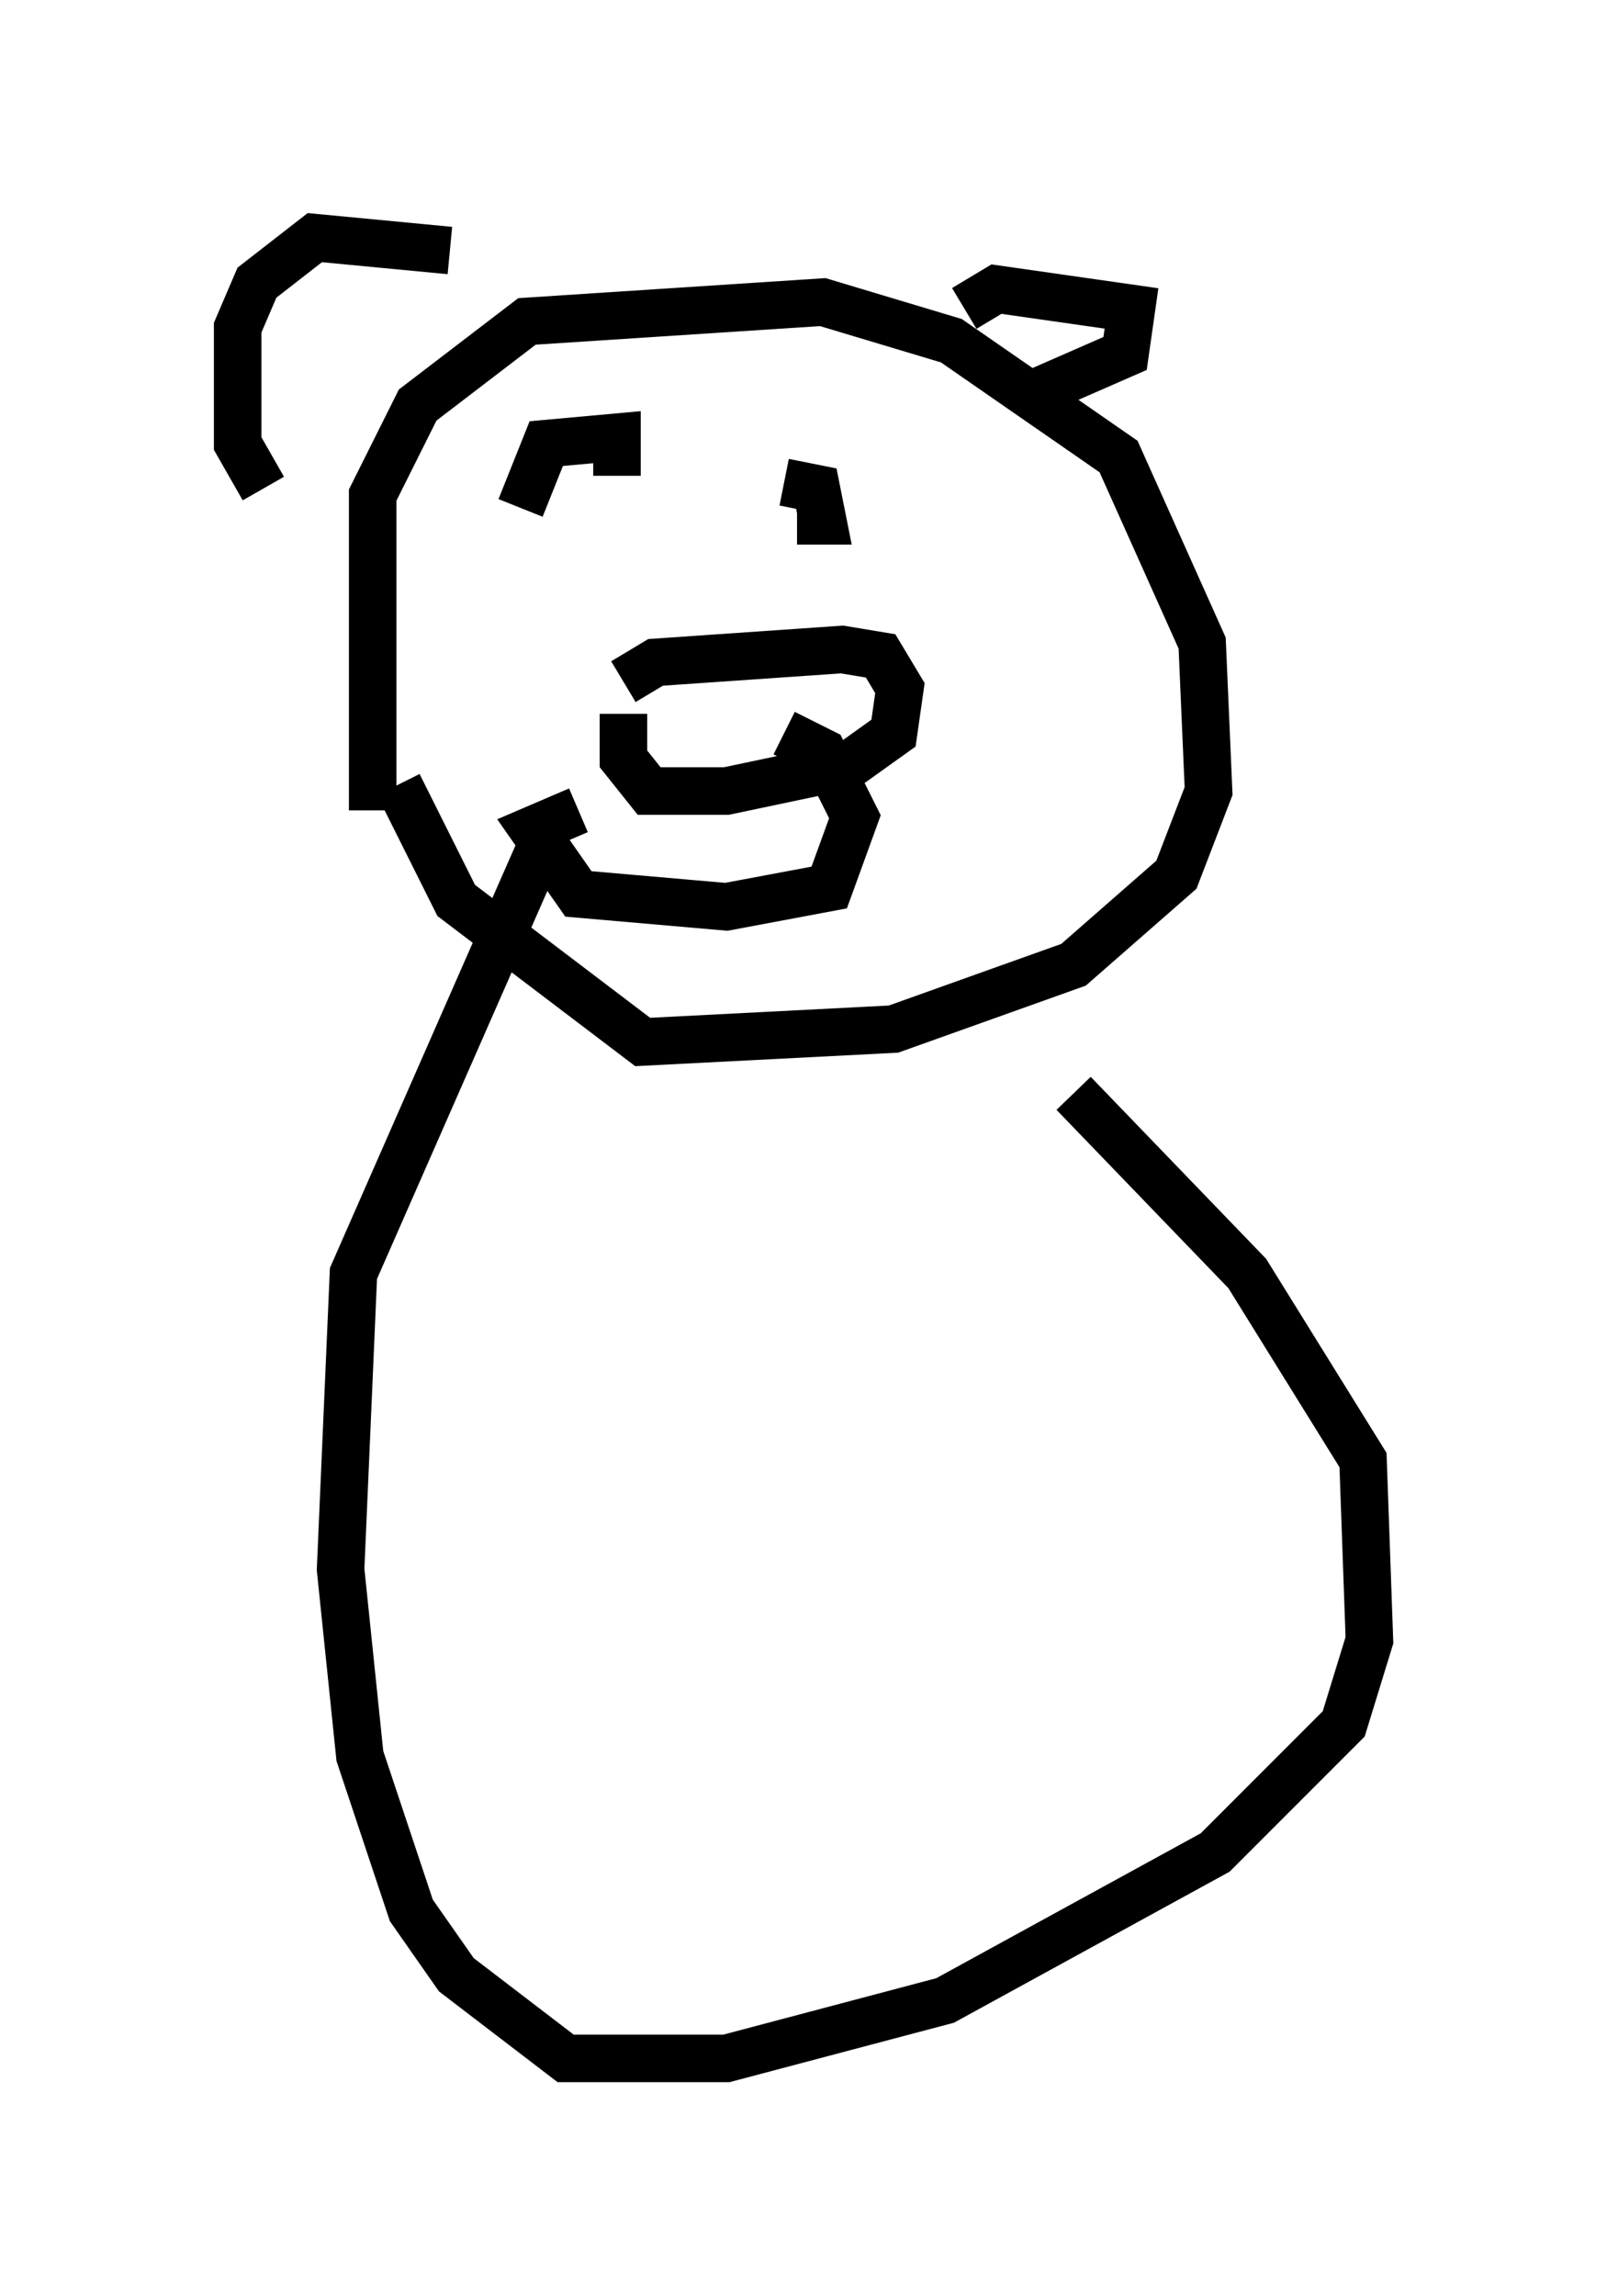 <?xml version="1.0" encoding="utf-8" ?>
<svg baseProfile="full" height="48.295" version="1.1" width="33.816" xmlns="http://www.w3.org/2000/svg" xmlns:ev="http://www.w3.org/2001/xml-events" xmlns:xlink="http://www.w3.org/1999/xlink"><defs /><rect fill="white" height="48.295" width="33.816" x="0" y="0" /><path d="M9.33, 19.75 m-1.488, -2.706 l0.0, -6.631 0.947, -1.894 l2.3, -1.759 6.225, -0.406 l2.706, 0.812 3.518, 2.436 l1.759, 3.924 0.135, 3.112 l-0.677, 1.759 -2.165, 1.894 l-3.789, 1.353 -5.277, 0.271 l-3.924, -2.977 -1.218, -2.436 m4.736, -2.165 l0.677, -0.406 3.924, -0.271 l0.812, 0.135 0.406, 0.677 l-0.135, 0.947 -0.947, 0.677 l-2.571, 0.541 -1.624, 0.0 l-0.541, -0.677 0.0, -0.947 m-2.165, -4.33 l0.541, -1.353 1.488, -0.135 l0.0, 0.812 m3.518, 0.135 l0.677, 0.135 0.135, 0.677 l-0.541, 0.0 m-0.271, 4.465 l0.812, 0.406 0.677, 1.353 l-0.541, 1.488 -2.165, 0.406 l-3.112, -0.271 -0.947, -1.353 l0.947, -0.406 m8.119, -10.555 l0.677, -0.406 2.842, 0.406 l-0.135, 0.947 -2.165, 0.947 m-12.043, -3.112 l-2.842, -0.271 -1.218, 0.947 l-0.406, 0.947 0.0, 2.436 l0.541, 0.947 m17.05, 12.72 l3.654, 3.789 2.436, 3.924 l0.135, 3.789 -0.541, 1.759 l-2.706, 2.706 -5.683, 3.112 l-4.601, 1.218 -3.383, 0.0 l-2.3, -1.759 -0.947, -1.353 l-1.083, -3.248 -0.406, -3.924 l0.271, -6.225 3.924, -8.931 " fill="none" stroke="black" stroke-width="1" /></svg>